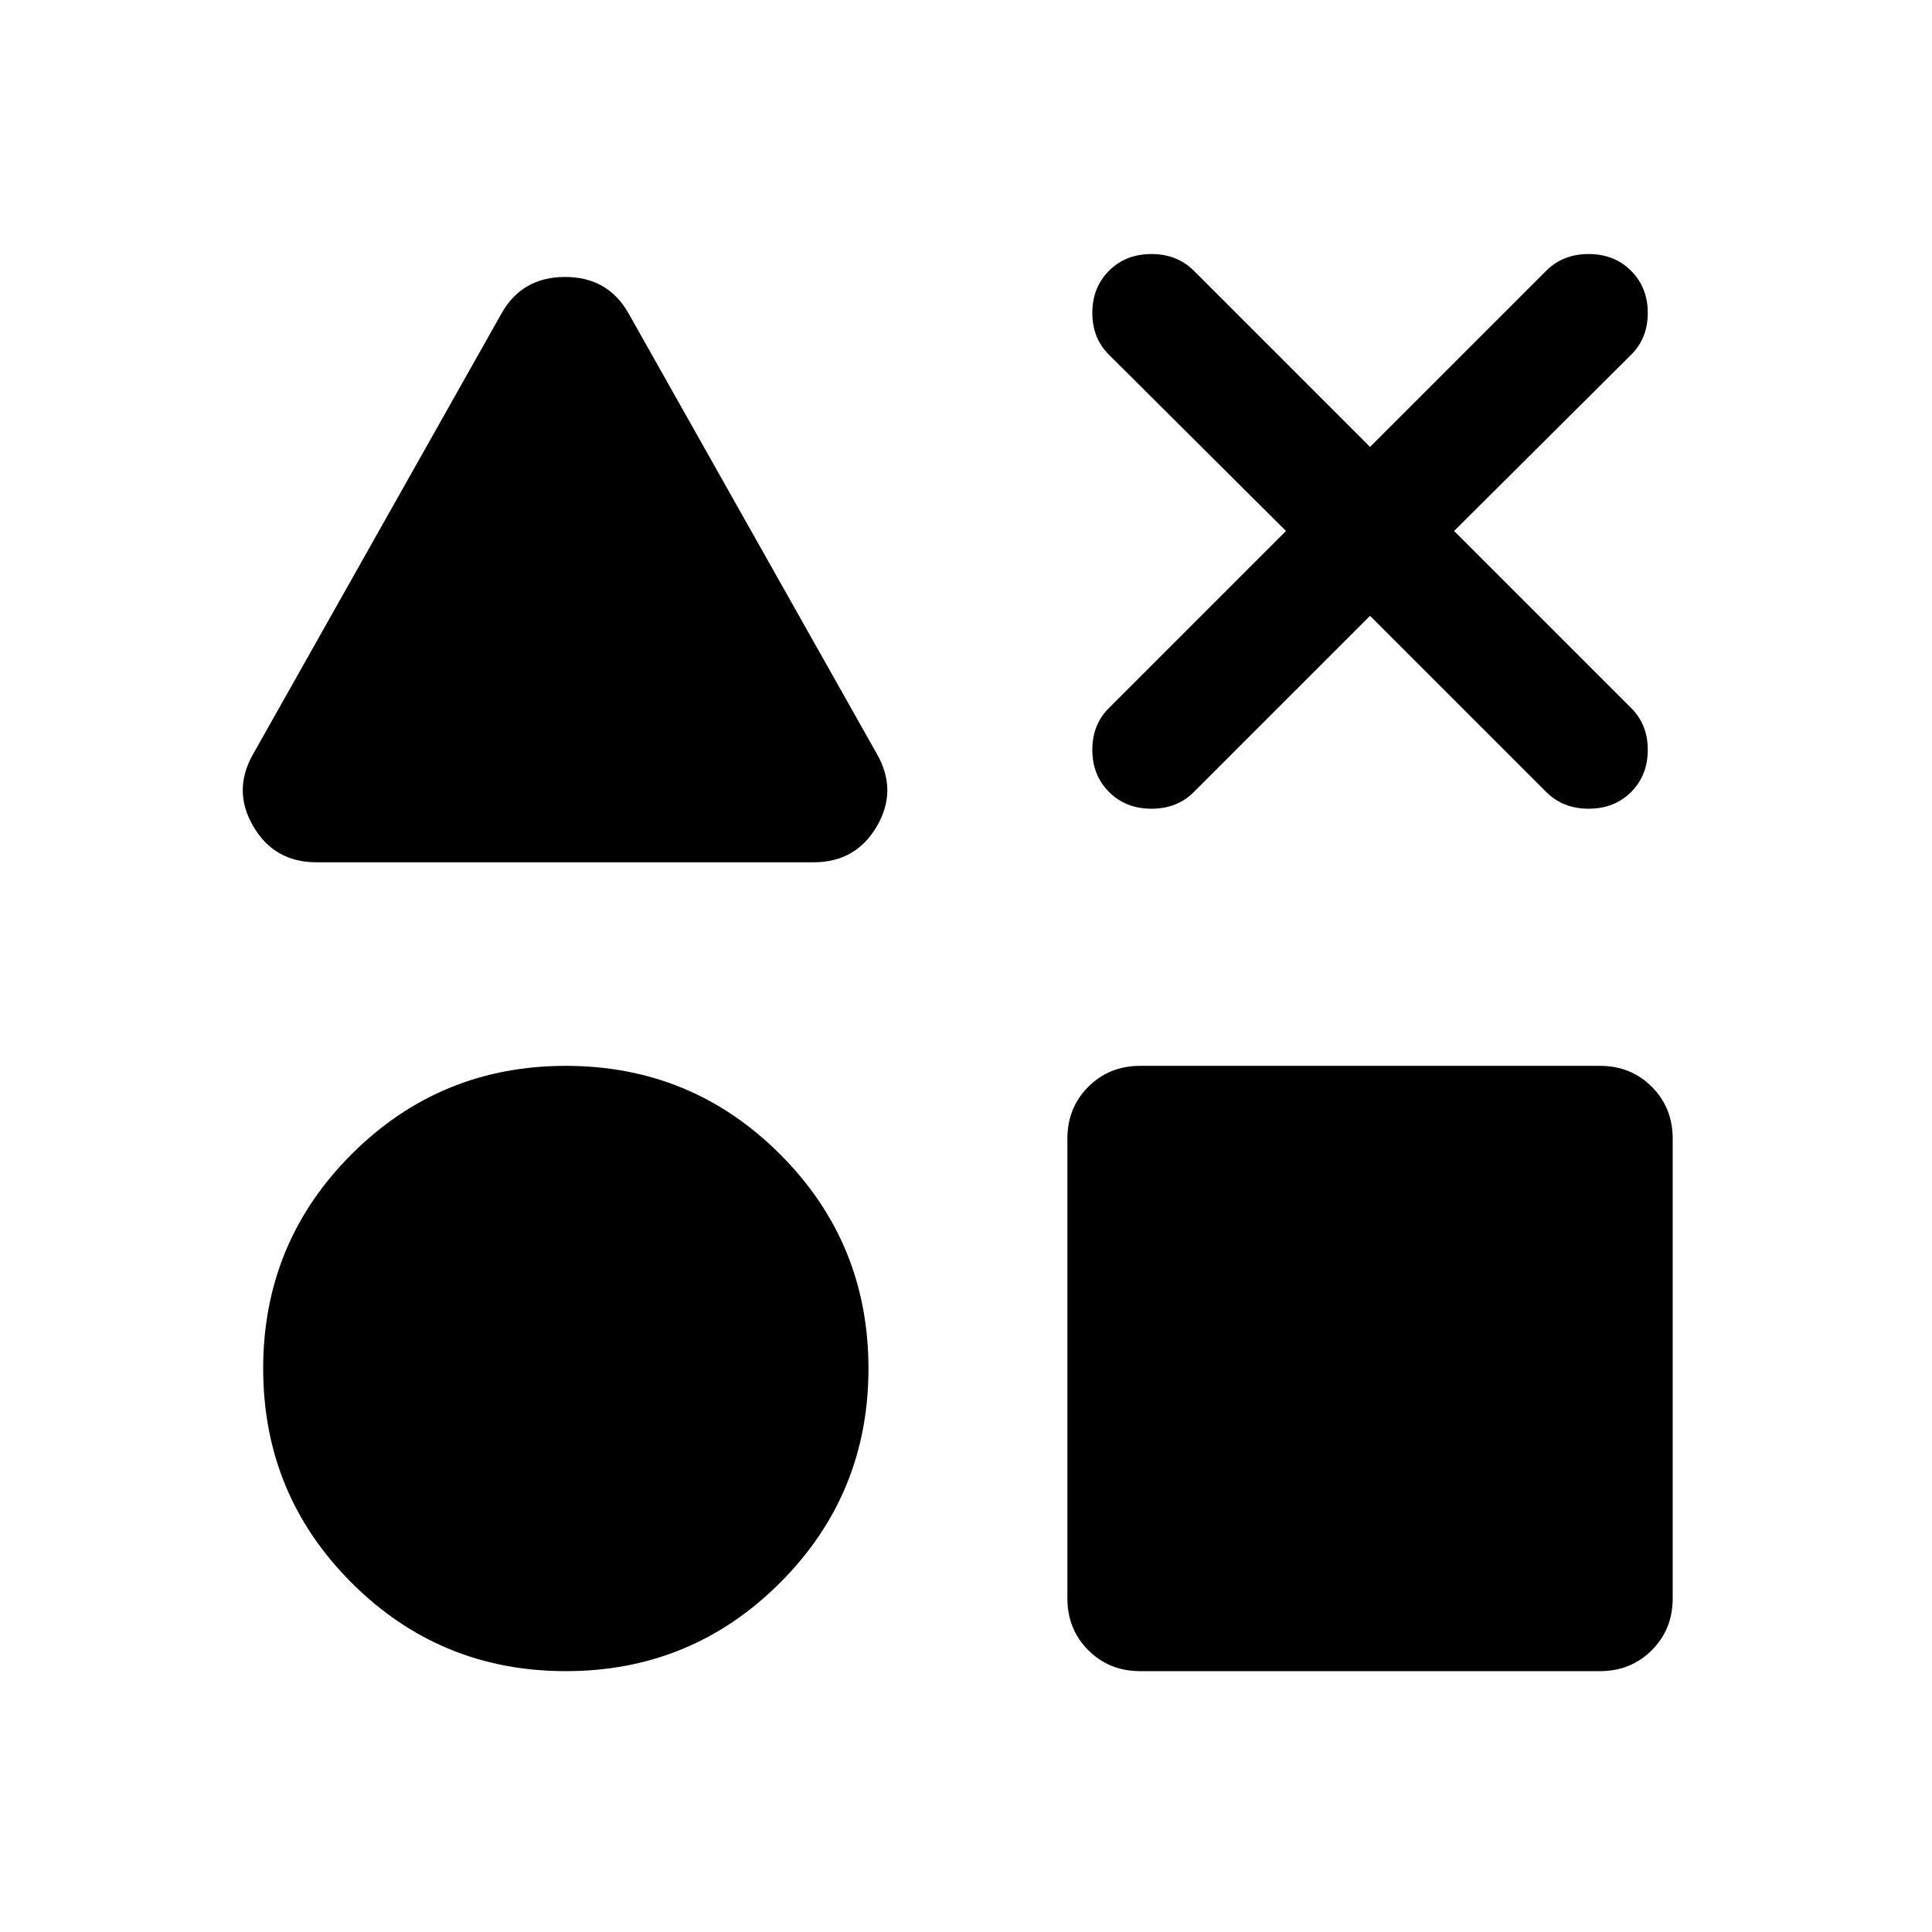 <svg xmlns="http://www.w3.org/2000/svg" height="24" viewBox="0 -960 960 960" width="24"><path d="M157.231-531.539q-20.884 0-31.326-17.769-10.442-17.77-.212-35.846l123.538-219.153q10.231-18.077 31.538-18.077 21.308 0 31.538 18.077l123.538 219.153q10.231 18.076-.211 35.846-10.442 17.769-31.327 17.769H157.231Zm123.923 401.923q-62.538 0-106.461-43.923T130.77-280q0-62.538 43.923-106.461t106.461-43.923q62.538 0 106.461 43.923T431.538-280q0 62.538-43.923 106.461t-106.461 43.923Zm285.385 0q-15.365 0-25.759-10.394-10.395-10.394-10.395-25.76v-228.46q0-15.366 10.395-25.76 10.394-10.394 25.759-10.394H795q15.365 0 25.759 10.394t10.394 25.76v228.46q0 15.366-10.394 25.76-10.394 10.394-25.759 10.394H566.539Zm72.462-566.538-87.924-87.539q-8.307-8.179-8.307-20.82t8.28-20.948q8.28-8.308 21.076-8.308 12.796 0 21.104 8.308l87.539 87.539 87.54-87.539q8.273-8.308 21.059-8.308 12.786 0 21.093 8.308 8.308 8.307 8.308 20.948t-8.308 20.82l-87.924 87.539 87.924 87.924q8.308 8.18 8.308 20.82 0 12.641-8.28 20.949-8.28 8.307-21.077 8.307-12.796 0-21.103-8.307l-87.54-87.54-87.539 87.54q-8.273 8.307-21.059 8.307-12.786 0-21.094-8.307-8.307-8.308-8.307-20.949 0-12.64 8.307-20.82l87.924-87.924Z"/></svg>
